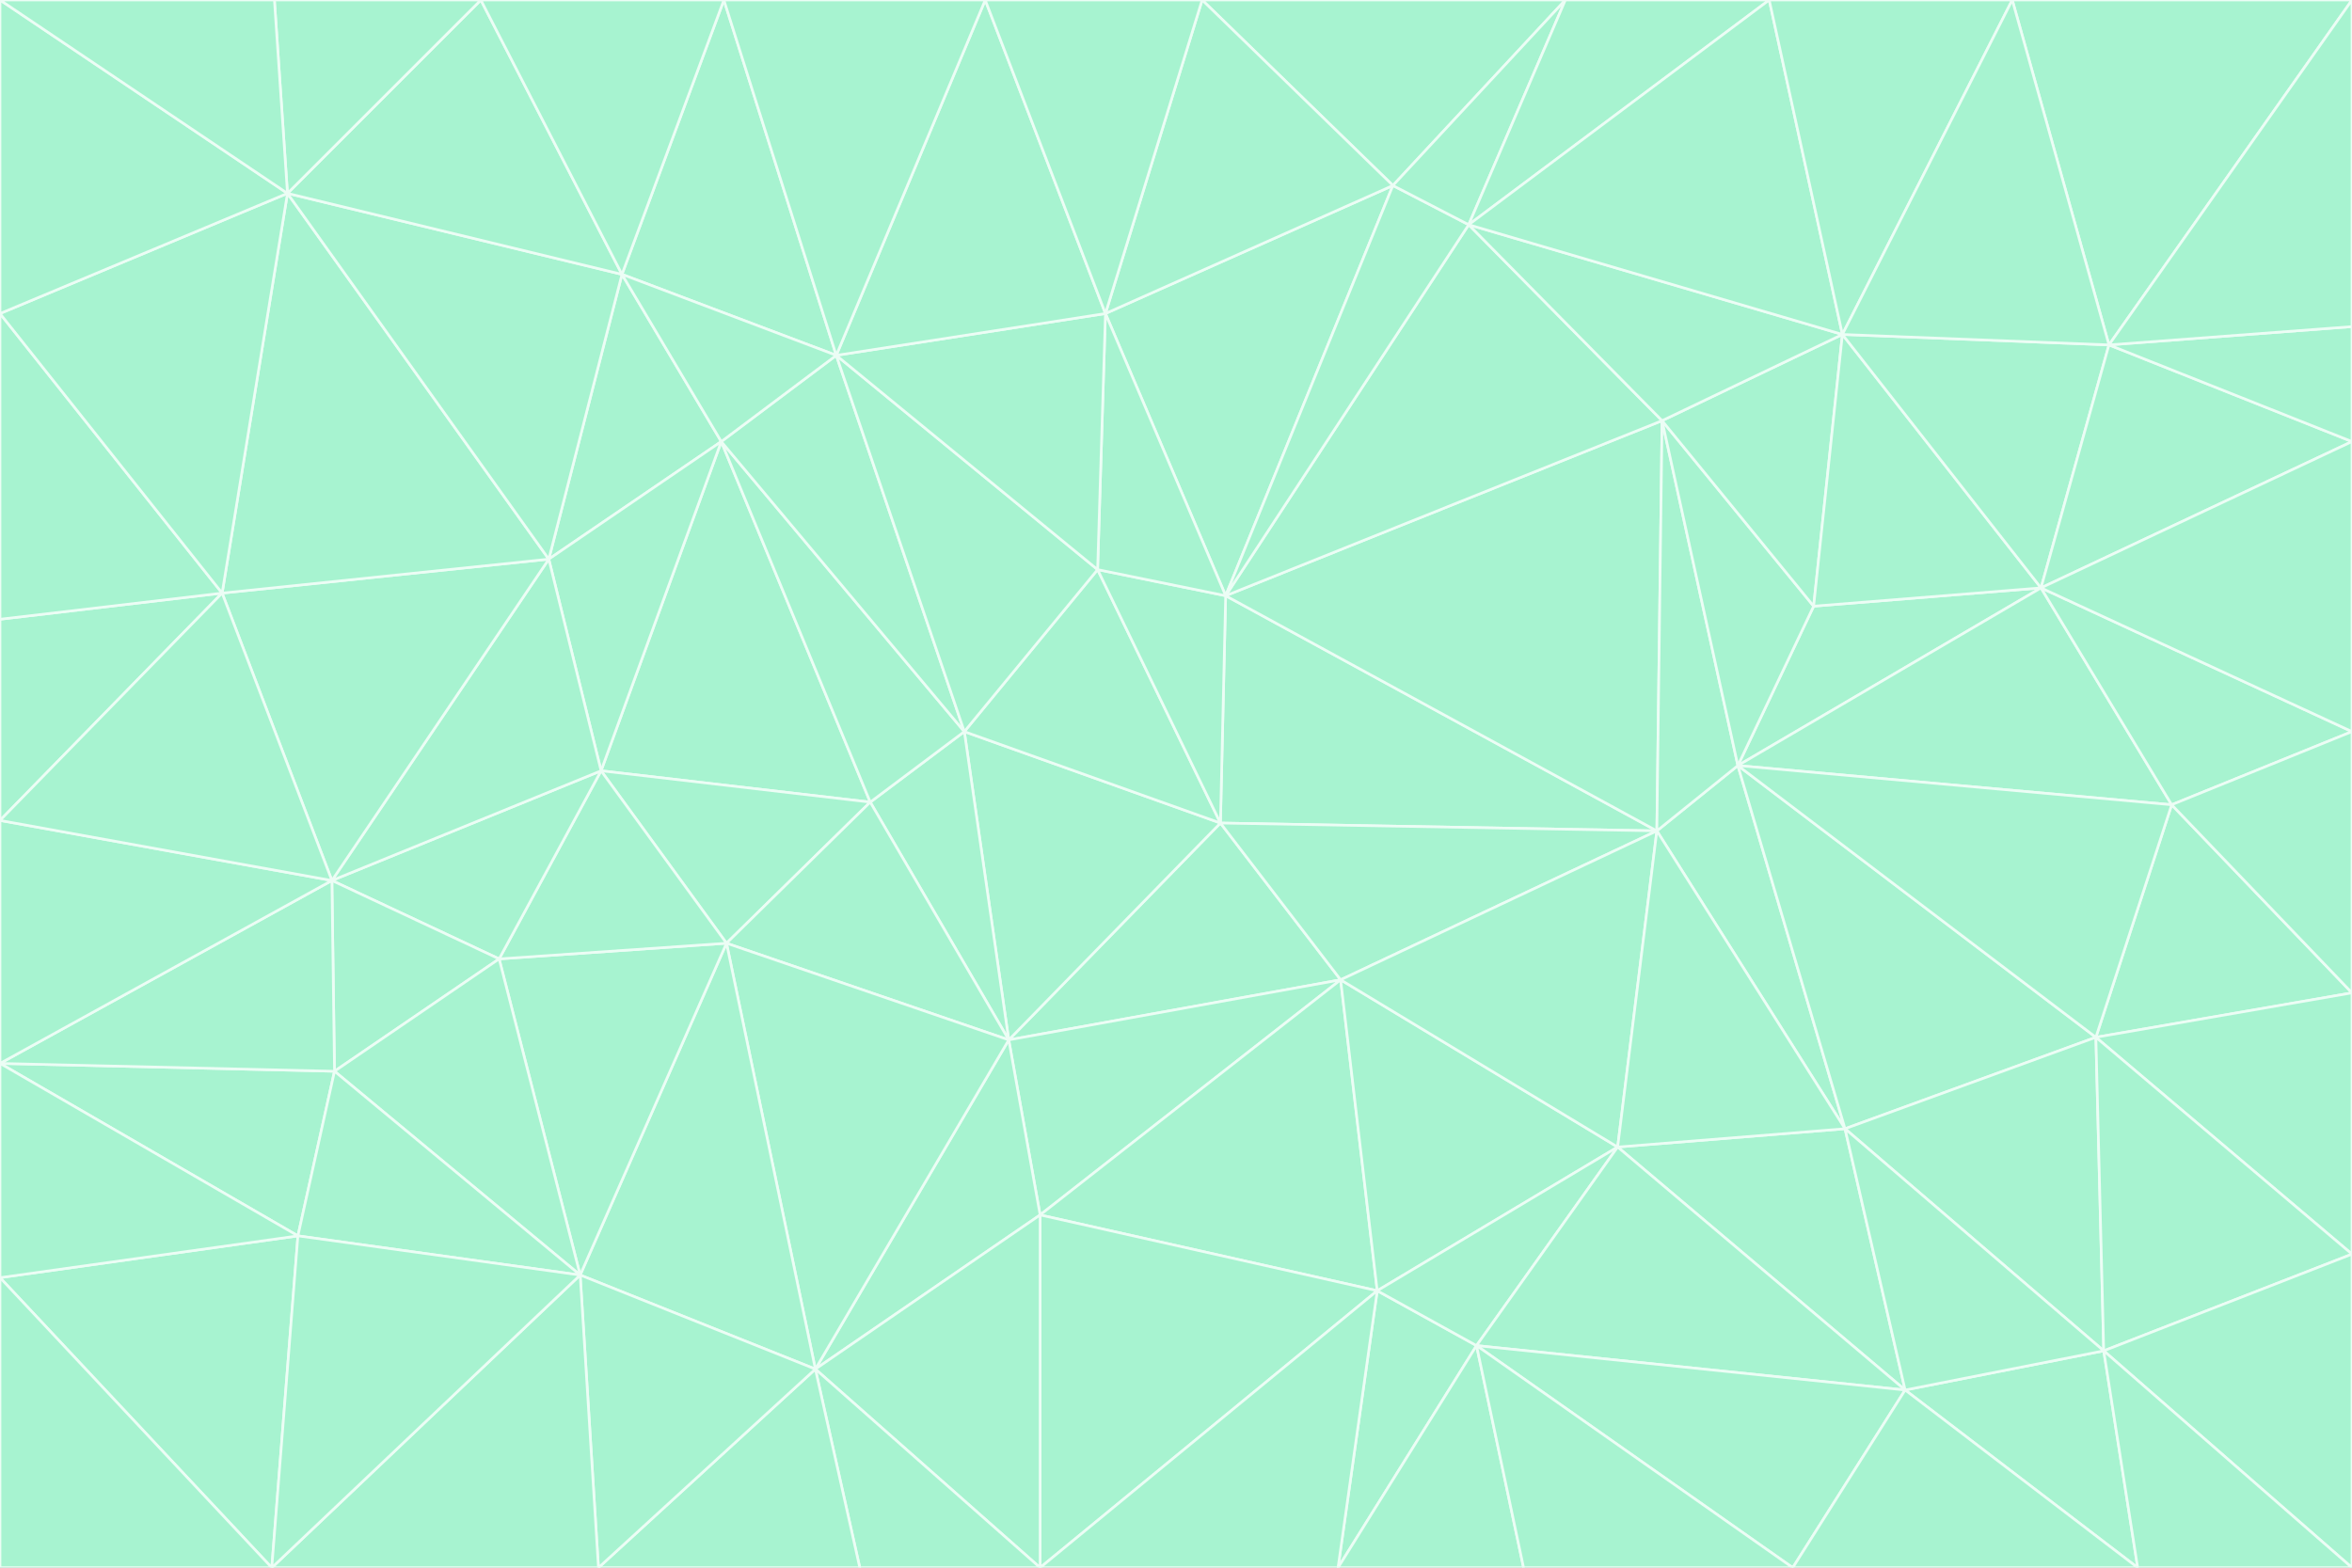 <svg id="visual" viewBox="0 0 900 600" width="900" height="600" xmlns="http://www.w3.org/2000/svg" xmlns:xlink="http://www.w3.org/1999/xlink" version="1.1"><rect x="0" y="0" width="900" height="600" fill="#333333" stroke="none"/><g stroke-width="1" stroke-linejoin="bevel"><path d="M467 315L386 398L513 375Z" fill="#a7f3d0" stroke="#ecfdf5"></path><path d="M386 398L398 465L513 375Z" fill="#a7f3d0" stroke="#ecfdf5"></path><path d="M467 315L369 280L386 398Z" fill="#a7f3d0" stroke="#ecfdf5"></path><path d="M369 280L333 307L386 398Z" fill="#a7f3d0" stroke="#ecfdf5"></path><path d="M386 398L312 524L398 465Z" fill="#a7f3d0" stroke="#ecfdf5"></path><path d="M398 465L527 494L513 375Z" fill="#a7f3d0" stroke="#ecfdf5"></path><path d="M634 318L469 228L467 315Z" fill="#a7f3d0" stroke="#ecfdf5"></path><path d="M467 315L420 218L369 280Z" fill="#a7f3d0" stroke="#ecfdf5"></path><path d="M469 228L420 218L467 315Z" fill="#a7f3d0" stroke="#ecfdf5"></path><path d="M276 169L230 295L333 307Z" fill="#a7f3d0" stroke="#ecfdf5"></path><path d="M230 295L278 361L333 307Z" fill="#a7f3d0" stroke="#ecfdf5"></path><path d="M333 307L278 361L386 398Z" fill="#a7f3d0" stroke="#ecfdf5"></path><path d="M512 600L565 515L527 494Z" fill="#a7f3d0" stroke="#ecfdf5"></path><path d="M527 494L619 439L513 375Z" fill="#a7f3d0" stroke="#ecfdf5"></path><path d="M513 375L634 318L467 315Z" fill="#a7f3d0" stroke="#ecfdf5"></path><path d="M565 515L619 439L527 494Z" fill="#a7f3d0" stroke="#ecfdf5"></path><path d="M619 439L634 318L513 375Z" fill="#a7f3d0" stroke="#ecfdf5"></path><path d="M278 361L312 524L386 398Z" fill="#a7f3d0" stroke="#ecfdf5"></path><path d="M398 465L398 600L527 494Z" fill="#a7f3d0" stroke="#ecfdf5"></path><path d="M312 524L398 600L398 465Z" fill="#a7f3d0" stroke="#ecfdf5"></path><path d="M398 600L512 600L527 494Z" fill="#a7f3d0" stroke="#ecfdf5"></path><path d="M729 532L706 432L619 439Z" fill="#a7f3d0" stroke="#ecfdf5"></path><path d="M276 169L333 307L369 280Z" fill="#a7f3d0" stroke="#ecfdf5"></path><path d="M278 361L222 488L312 524Z" fill="#a7f3d0" stroke="#ecfdf5"></path><path d="M706 432L665 293L634 318Z" fill="#a7f3d0" stroke="#ecfdf5"></path><path d="M634 318L636 161L469 228Z" fill="#a7f3d0" stroke="#ecfdf5"></path><path d="M191 367L222 488L278 361Z" fill="#a7f3d0" stroke="#ecfdf5"></path><path d="M312 524L329 600L398 600Z" fill="#a7f3d0" stroke="#ecfdf5"></path><path d="M229 600L329 600L312 524Z" fill="#a7f3d0" stroke="#ecfdf5"></path><path d="M230 295L191 367L278 361Z" fill="#a7f3d0" stroke="#ecfdf5"></path><path d="M533 71L423 120L469 228Z" fill="#a7f3d0" stroke="#ecfdf5"></path><path d="M469 228L423 120L420 218Z" fill="#a7f3d0" stroke="#ecfdf5"></path><path d="M320 136L276 169L369 280Z" fill="#a7f3d0" stroke="#ecfdf5"></path><path d="M512 600L583 600L565 515Z" fill="#a7f3d0" stroke="#ecfdf5"></path><path d="M619 439L706 432L634 318Z" fill="#a7f3d0" stroke="#ecfdf5"></path><path d="M729 532L619 439L565 515Z" fill="#a7f3d0" stroke="#ecfdf5"></path><path d="M320 136L369 280L420 218Z" fill="#a7f3d0" stroke="#ecfdf5"></path><path d="M230 295L127 337L191 367Z" fill="#a7f3d0" stroke="#ecfdf5"></path><path d="M423 120L320 136L420 218Z" fill="#a7f3d0" stroke="#ecfdf5"></path><path d="M781 225L694 232L665 293Z" fill="#a7f3d0" stroke="#ecfdf5"></path><path d="M665 293L636 161L634 318Z" fill="#a7f3d0" stroke="#ecfdf5"></path><path d="M694 232L636 161L665 293Z" fill="#a7f3d0" stroke="#ecfdf5"></path><path d="M238 105L210 214L276 169Z" fill="#a7f3d0" stroke="#ecfdf5"></path><path d="M276 169L210 214L230 295Z" fill="#a7f3d0" stroke="#ecfdf5"></path><path d="M222 488L229 600L312 524Z" fill="#a7f3d0" stroke="#ecfdf5"></path><path d="M104 600L229 600L222 488Z" fill="#a7f3d0" stroke="#ecfdf5"></path><path d="M636 161L562 86L469 228Z" fill="#a7f3d0" stroke="#ecfdf5"></path><path d="M277 0L238 105L320 136Z" fill="#a7f3d0" stroke="#ecfdf5"></path><path d="M562 86L533 71L469 228Z" fill="#a7f3d0" stroke="#ecfdf5"></path><path d="M686 600L729 532L565 515Z" fill="#a7f3d0" stroke="#ecfdf5"></path><path d="M706 432L802 397L665 293Z" fill="#a7f3d0" stroke="#ecfdf5"></path><path d="M127 337L128 410L191 367Z" fill="#a7f3d0" stroke="#ecfdf5"></path><path d="M191 367L128 410L222 488Z" fill="#a7f3d0" stroke="#ecfdf5"></path><path d="M210 214L127 337L230 295Z" fill="#a7f3d0" stroke="#ecfdf5"></path><path d="M583 600L686 600L565 515Z" fill="#a7f3d0" stroke="#ecfdf5"></path><path d="M377 0L320 136L423 120Z" fill="#a7f3d0" stroke="#ecfdf5"></path><path d="M320 136L238 105L276 169Z" fill="#a7f3d0" stroke="#ecfdf5"></path><path d="M210 214L85 227L127 337Z" fill="#a7f3d0" stroke="#ecfdf5"></path><path d="M0 407L114 473L128 410Z" fill="#a7f3d0" stroke="#ecfdf5"></path><path d="M128 410L114 473L222 488Z" fill="#a7f3d0" stroke="#ecfdf5"></path><path d="M805 517L802 397L706 432Z" fill="#a7f3d0" stroke="#ecfdf5"></path><path d="M694 232L705 128L636 161Z" fill="#a7f3d0" stroke="#ecfdf5"></path><path d="M636 161L705 128L562 86Z" fill="#a7f3d0" stroke="#ecfdf5"></path><path d="M599 0L460 0L533 71Z" fill="#a7f3d0" stroke="#ecfdf5"></path><path d="M781 225L705 128L694 232Z" fill="#a7f3d0" stroke="#ecfdf5"></path><path d="M831 308L781 225L665 293Z" fill="#a7f3d0" stroke="#ecfdf5"></path><path d="M599 0L533 71L562 86Z" fill="#a7f3d0" stroke="#ecfdf5"></path><path d="M533 71L460 0L423 120Z" fill="#a7f3d0" stroke="#ecfdf5"></path><path d="M818 600L805 517L729 532Z" fill="#a7f3d0" stroke="#ecfdf5"></path><path d="M729 532L805 517L706 432Z" fill="#a7f3d0" stroke="#ecfdf5"></path><path d="M460 0L377 0L423 120Z" fill="#a7f3d0" stroke="#ecfdf5"></path><path d="M900 380L831 308L802 397Z" fill="#a7f3d0" stroke="#ecfdf5"></path><path d="M802 397L831 308L665 293Z" fill="#a7f3d0" stroke="#ecfdf5"></path><path d="M110 74L85 227L210 214Z" fill="#a7f3d0" stroke="#ecfdf5"></path><path d="M127 337L0 407L128 410Z" fill="#a7f3d0" stroke="#ecfdf5"></path><path d="M677 0L599 0L562 86Z" fill="#a7f3d0" stroke="#ecfdf5"></path><path d="M0 489L104 600L114 473Z" fill="#a7f3d0" stroke="#ecfdf5"></path><path d="M114 473L104 600L222 488Z" fill="#a7f3d0" stroke="#ecfdf5"></path><path d="M377 0L277 0L320 136Z" fill="#a7f3d0" stroke="#ecfdf5"></path><path d="M238 105L110 74L210 214Z" fill="#a7f3d0" stroke="#ecfdf5"></path><path d="M686 600L818 600L729 532Z" fill="#a7f3d0" stroke="#ecfdf5"></path><path d="M900 480L900 380L802 397Z" fill="#a7f3d0" stroke="#ecfdf5"></path><path d="M781 225L807 132L705 128Z" fill="#a7f3d0" stroke="#ecfdf5"></path><path d="M705 128L677 0L562 86Z" fill="#a7f3d0" stroke="#ecfdf5"></path><path d="M900 169L807 132L781 225Z" fill="#a7f3d0" stroke="#ecfdf5"></path><path d="M770 0L677 0L705 128Z" fill="#a7f3d0" stroke="#ecfdf5"></path><path d="M0 314L0 407L127 337Z" fill="#a7f3d0" stroke="#ecfdf5"></path><path d="M900 480L802 397L805 517Z" fill="#a7f3d0" stroke="#ecfdf5"></path><path d="M831 308L900 280L781 225Z" fill="#a7f3d0" stroke="#ecfdf5"></path><path d="M0 237L0 314L85 227Z" fill="#a7f3d0" stroke="#ecfdf5"></path><path d="M85 227L0 314L127 337Z" fill="#a7f3d0" stroke="#ecfdf5"></path><path d="M184 0L110 74L238 105Z" fill="#a7f3d0" stroke="#ecfdf5"></path><path d="M277 0L184 0L238 105Z" fill="#a7f3d0" stroke="#ecfdf5"></path><path d="M0 407L0 489L114 473Z" fill="#a7f3d0" stroke="#ecfdf5"></path><path d="M900 380L900 280L831 308Z" fill="#a7f3d0" stroke="#ecfdf5"></path><path d="M900 600L900 480L805 517Z" fill="#a7f3d0" stroke="#ecfdf5"></path><path d="M0 120L0 237L85 227Z" fill="#a7f3d0" stroke="#ecfdf5"></path><path d="M900 0L770 0L807 132Z" fill="#a7f3d0" stroke="#ecfdf5"></path><path d="M807 132L770 0L705 128Z" fill="#a7f3d0" stroke="#ecfdf5"></path><path d="M900 280L900 169L781 225Z" fill="#a7f3d0" stroke="#ecfdf5"></path><path d="M0 489L0 600L104 600Z" fill="#a7f3d0" stroke="#ecfdf5"></path><path d="M818 600L900 600L805 517Z" fill="#a7f3d0" stroke="#ecfdf5"></path><path d="M184 0L105 0L110 74Z" fill="#a7f3d0" stroke="#ecfdf5"></path><path d="M110 74L0 120L85 227Z" fill="#a7f3d0" stroke="#ecfdf5"></path><path d="M0 0L0 120L110 74Z" fill="#a7f3d0" stroke="#ecfdf5"></path><path d="M900 169L900 125L807 132Z" fill="#a7f3d0" stroke="#ecfdf5"></path><path d="M105 0L0 0L110 74Z" fill="#a7f3d0" stroke="#ecfdf5"></path><path d="M900 125L900 0L807 132Z" fill="#a7f3d0" stroke="#ecfdf5"></path></g></svg>